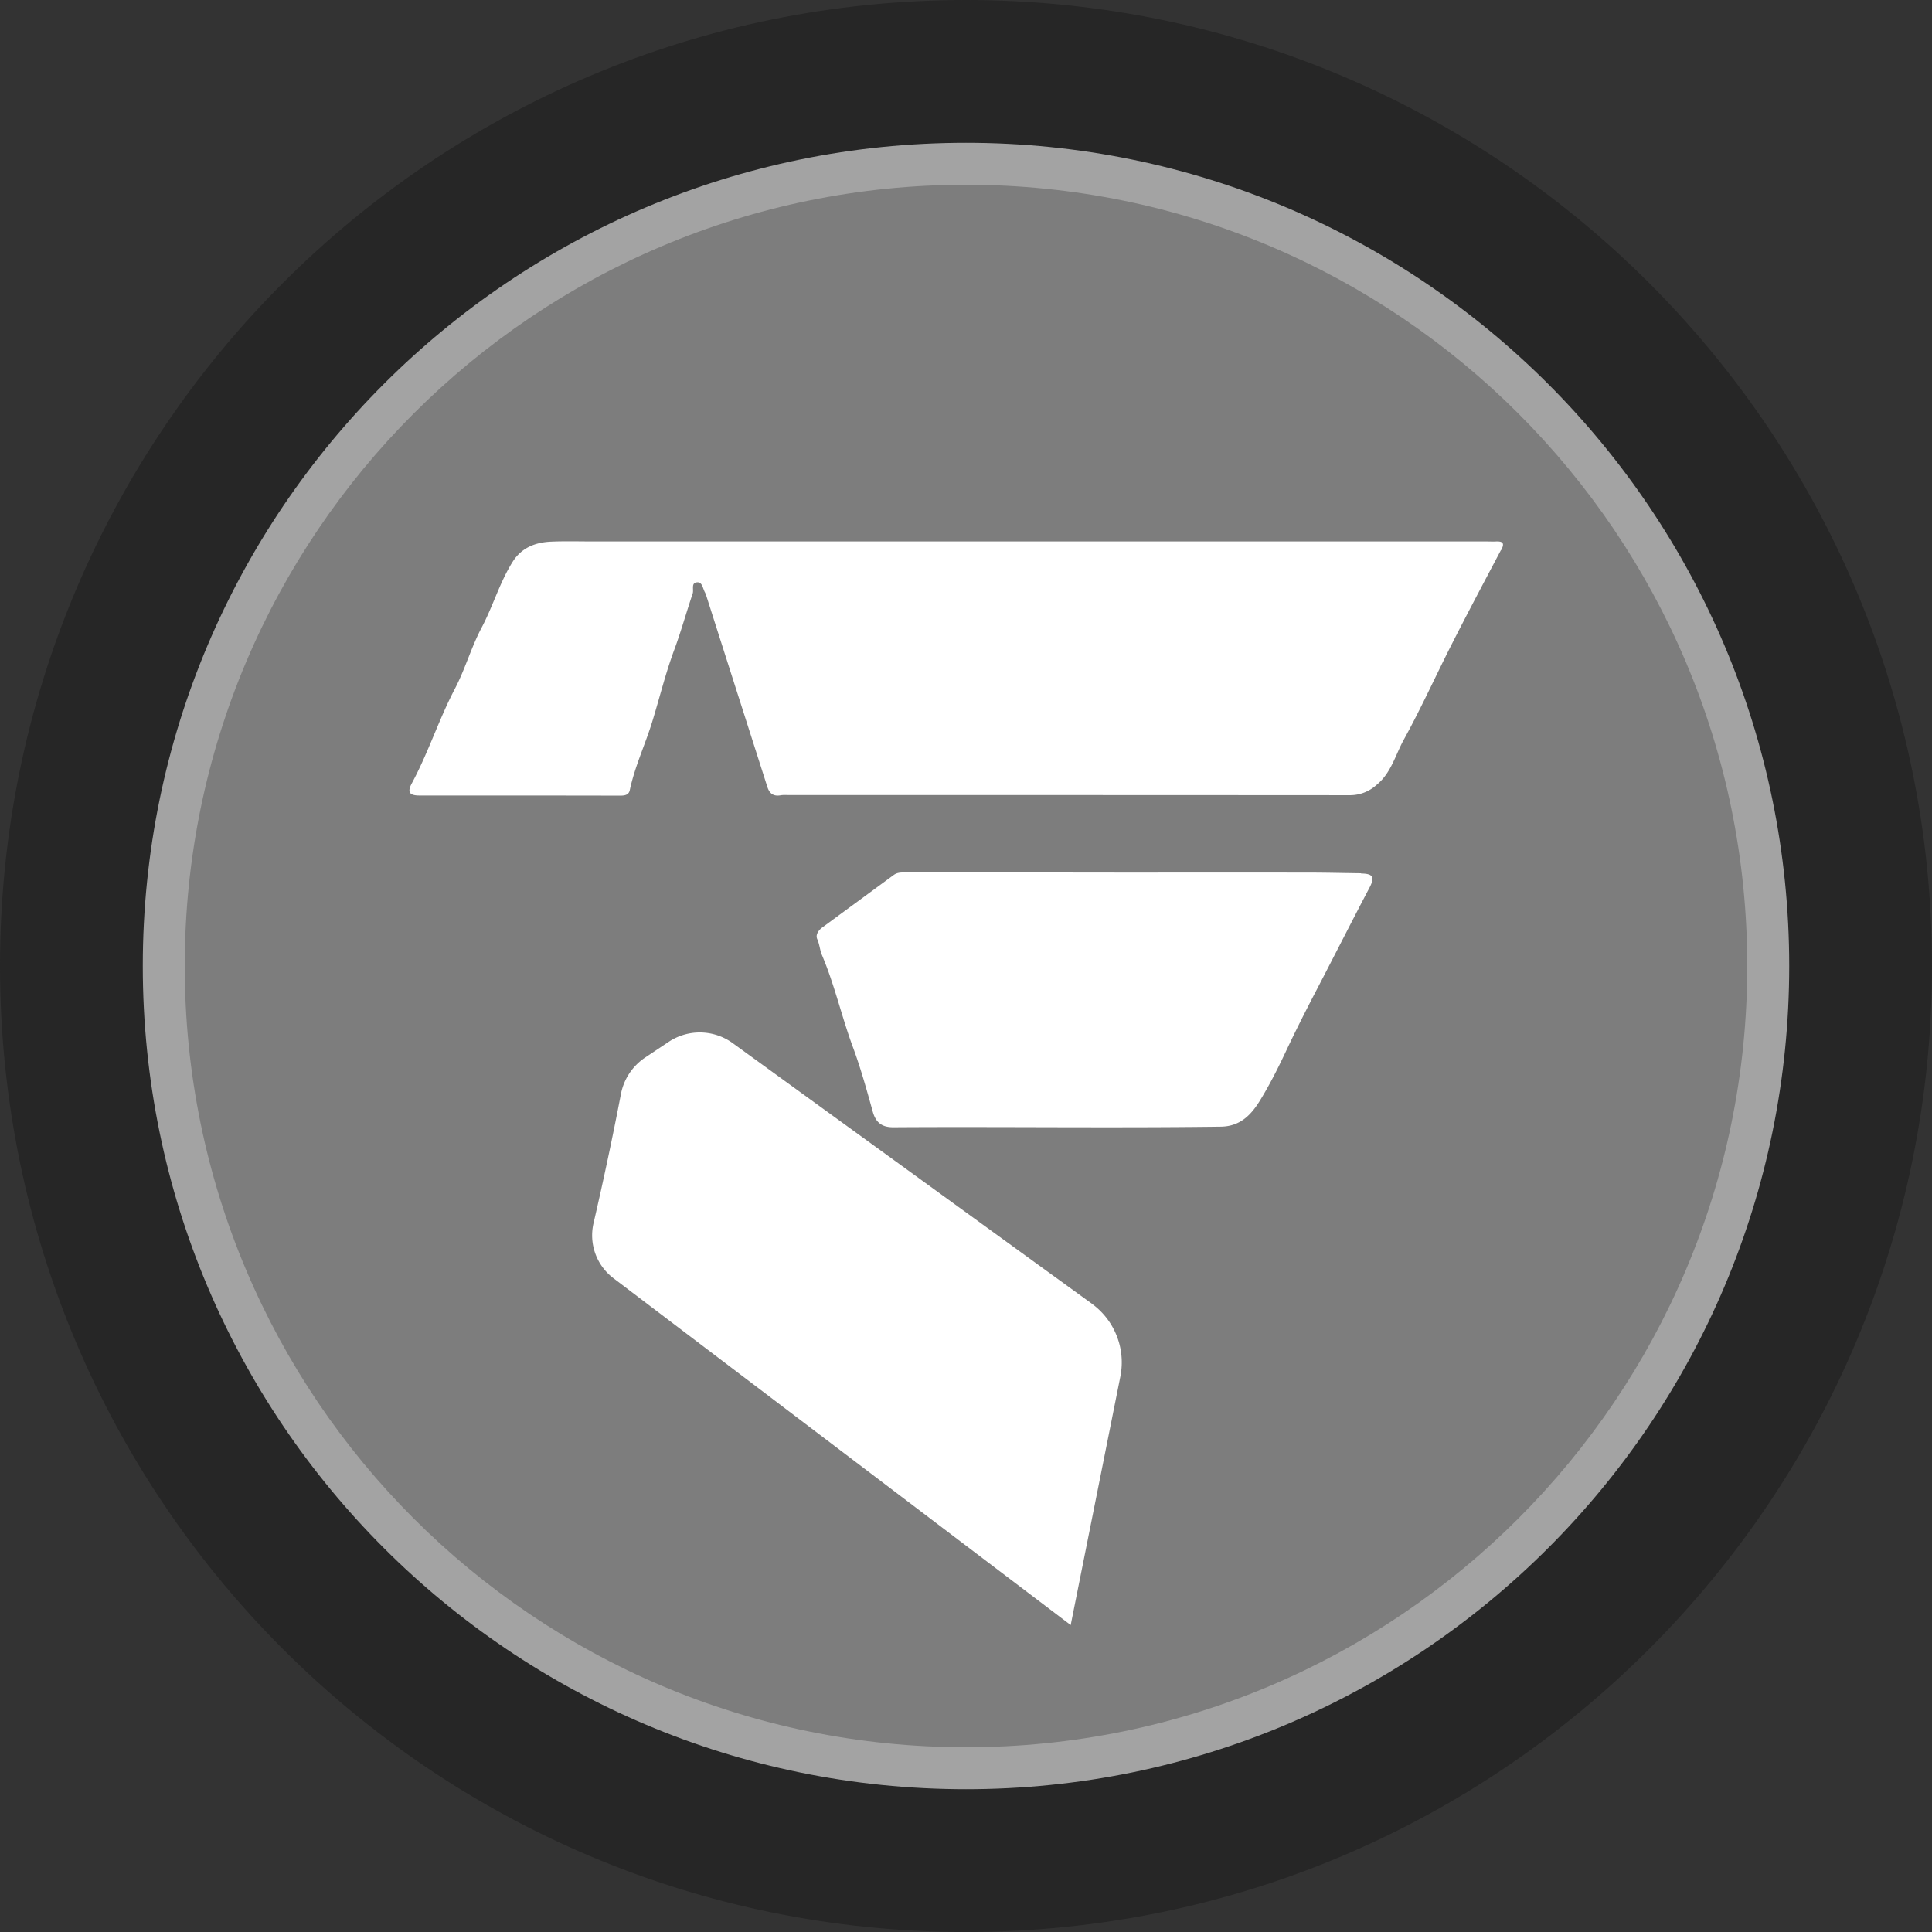 <svg xmlns="http://www.w3.org/2000/svg" width="32" height="32" fill="#000000"><rect width="100%" height="100%" fill="#333333" stroke="none"/><g clip-path="url(#a)"><path fill="#262626" d="M16 32c8.837 0 16-7.163 16-16S24.837 0 16 0 0 7.163 0 16s7.163 16 16 16"/><path fill="#A3A3A3" d="M16 29.635c7.53 0 13.635-6.105 13.635-13.635S23.53 2.365 16 2.365 2.365 8.47 2.365 16 8.47 29.635 16 29.635"/><path fill="#7D7D7D" d="M16 28.94c7.146 0 12.94-5.794 12.94-12.94S23.145 3.06 16 3.06 3.06 8.855 3.06 16 8.855 28.94 16 28.94"/><path fill="#FFFFFF" d="M24.861 9.11c-.268.507-.537 1.013-.797 1.524-.274.537-.522 1.09-.812 1.616-.141.255-.21.556-.455.753a.65.65 0 0 1-.43.168q-4.642-.003-9.285-.002c-.051 0-.105-.005-.155.004-.12.02-.184-.032-.219-.145l-.392-1.227q-.308-.962-.615-1.926-.01-.034-.025-.064c-.036-.062-.042-.172-.128-.166-.107.006-.053.12-.075.186-.105.31-.192.626-.306.934-.146.393-.244.802-.368 1.202-.117.375-.286.734-.368 1.121-.021.099-.12.09-.2.09l-1.374-.002H6.945c-.162 0-.203-.055-.125-.2.273-.506.447-1.057.714-1.567.17-.325.27-.685.441-1.009.19-.358.3-.751.516-1.095.148-.235.379-.324.642-.334.23-.01.463-.003.695-.003h14.797c.051 0 .104.003.155 0 .122-.005.14.038.084.144zm-2.316 5.354c-.284-.003-.568-.011-.852-.011q-1.451-.002-2.903 0-1.896-.003-3.79-.002c-.069 0-.135-.004-.198.042q-.592.435-1.184.87c-.061.046-.114.12-.082.192.039.086.043.18.078.263.209.492.325 1.015.51 1.518.128.343.23.71.33 1.071.05.184.15.266.347.264 1.807-.012 3.616.014 5.423-.01.312-.005.492-.189.634-.415.16-.258.298-.53.428-.805.17-.363.352-.722.537-1.076.288-.553.569-1.11.86-1.662.094-.178.056-.233-.14-.235zm-4.457 7.132-5.95-4.317a.93.93 0 0 0-1.065-.021l-.39.26a.94.94 0 0 0-.397.595 58 58 0 0 1-.454 2.142.89.89 0 0 0 .327.915l7.575 5.746.823-4.118a1.2 1.2 0 0 0-.47-1.202z"/></g><defs><clipPath id="a"><path fill="#FFFFFF" d="M0 0h32v32H0z"/></clipPath></defs></svg>
